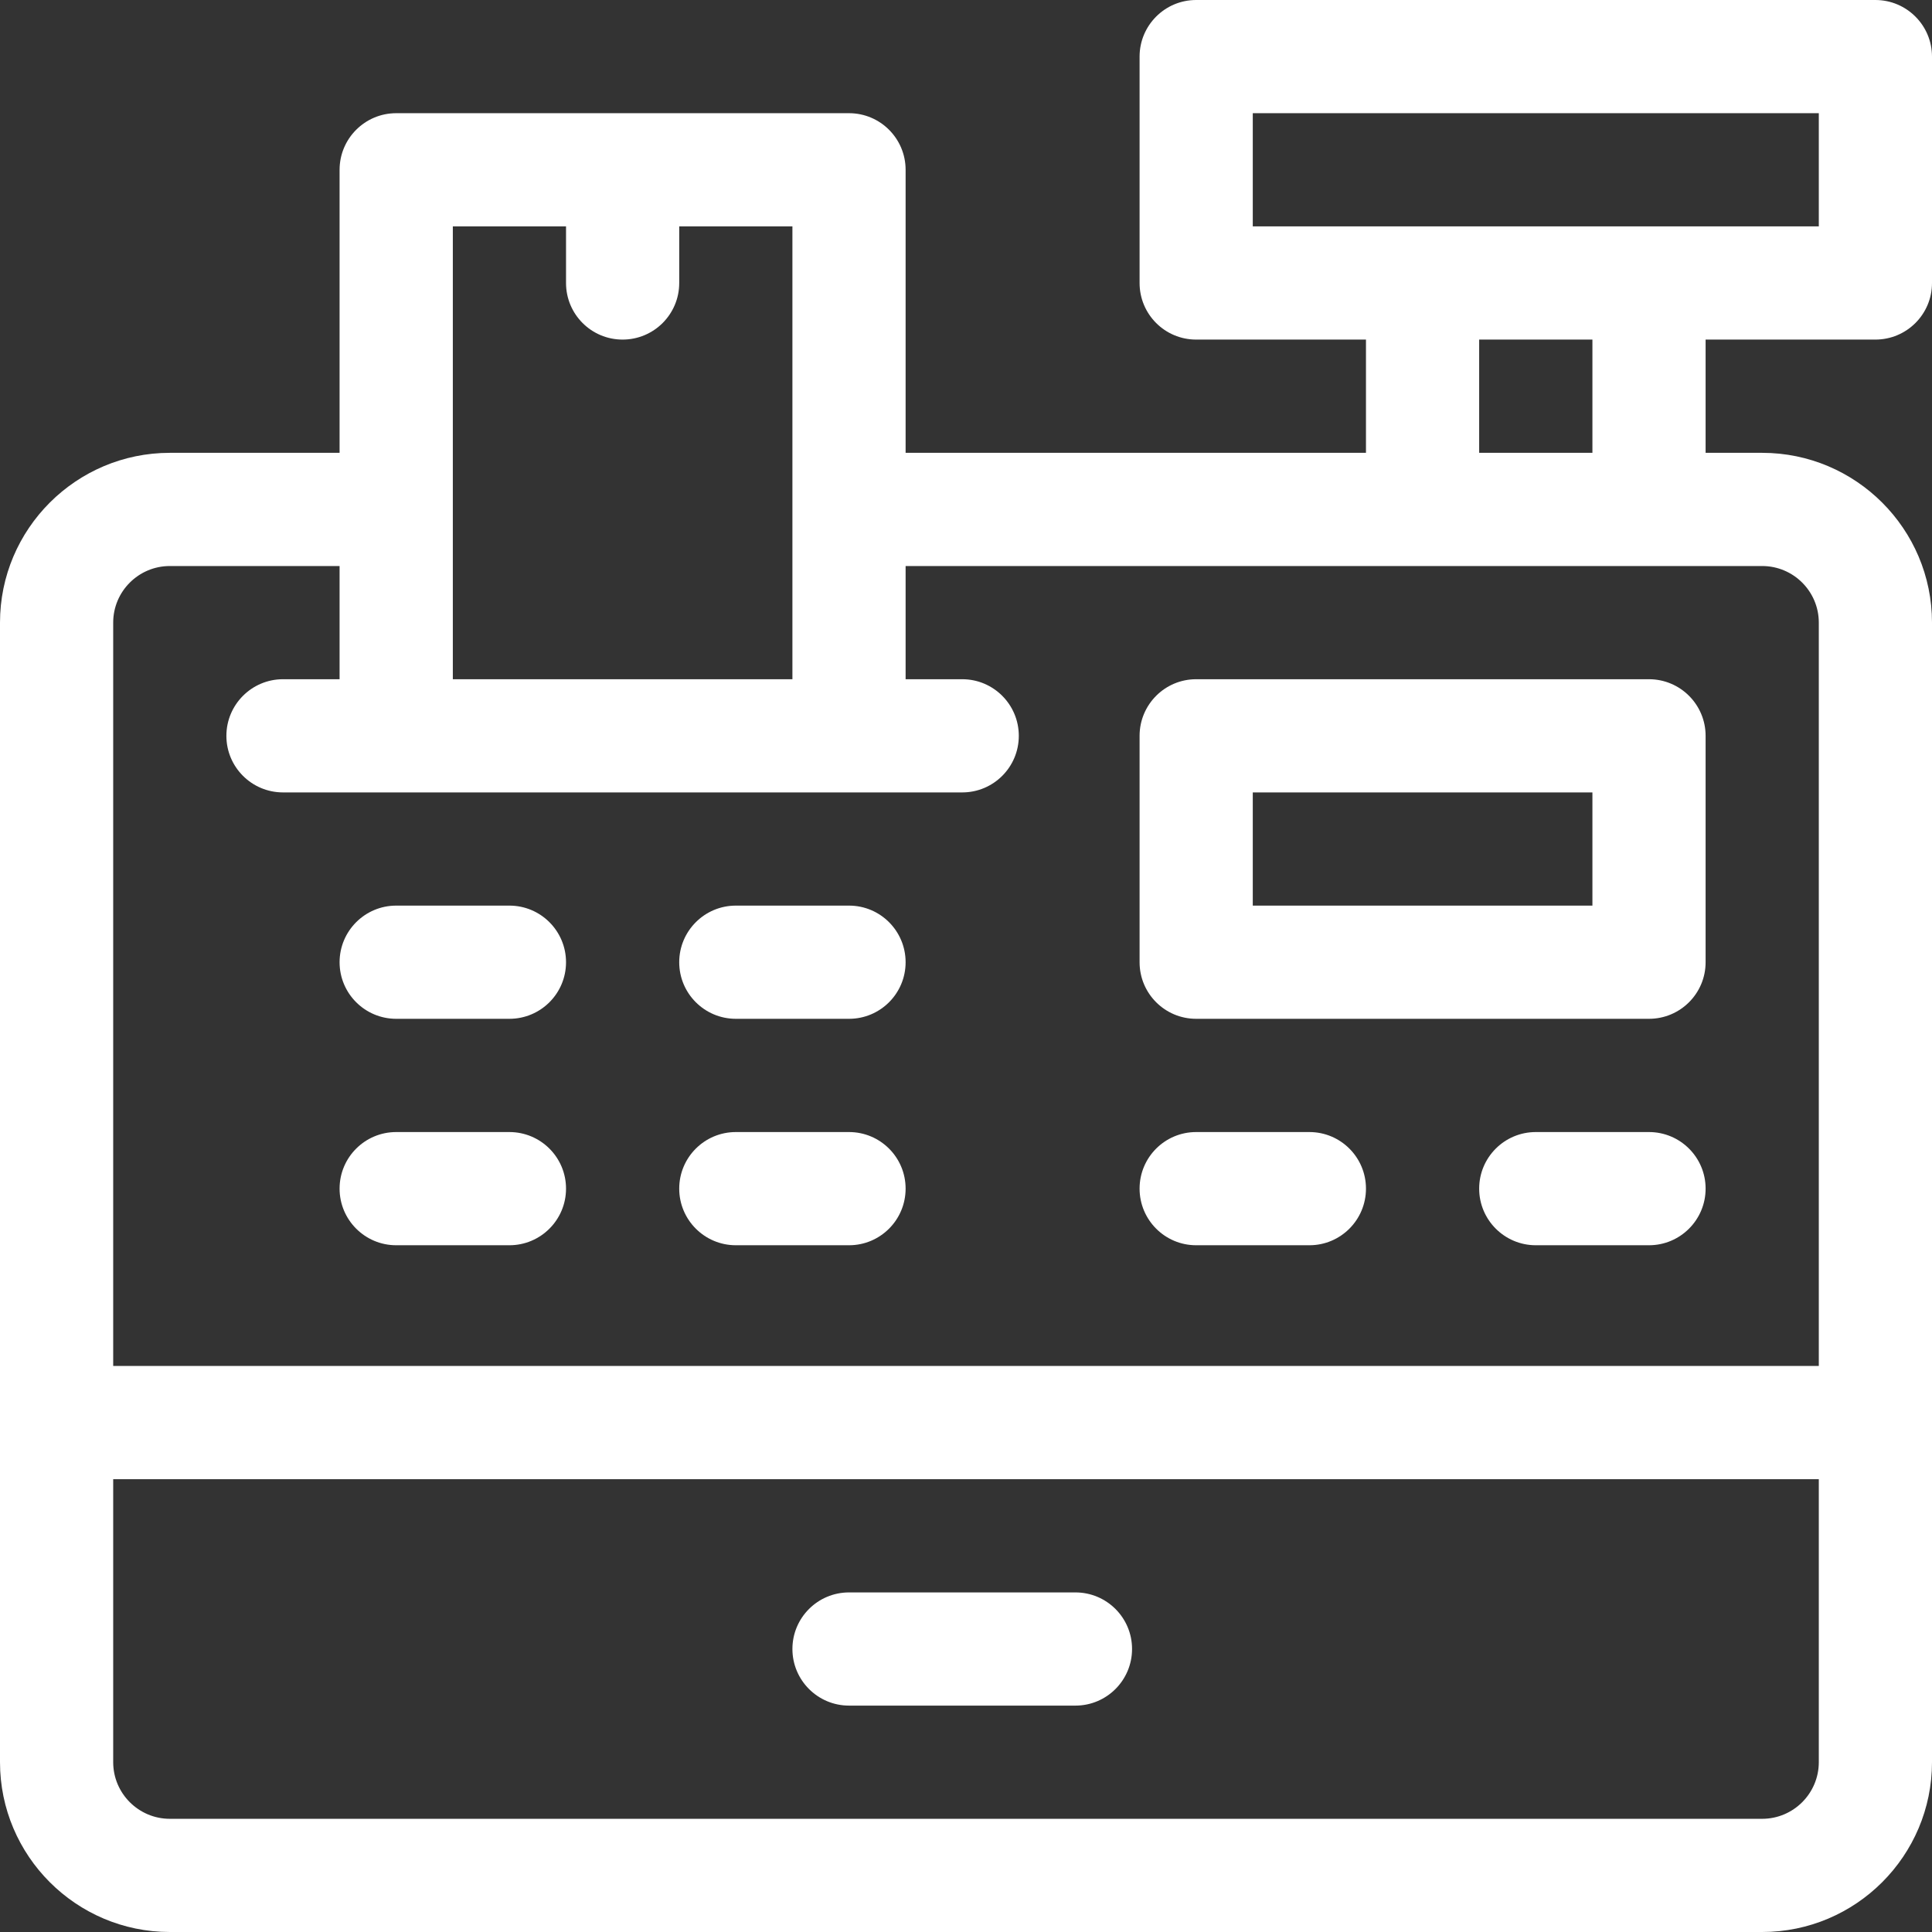 <svg width="39" height="39" viewBox="0 0 39 39" fill="none" xmlns="http://www.w3.org/2000/svg">
<rect x="0" y="0" width="39" height="39" fill="#333333" stroke="none"/>
<g clip-path="url(#clip0_286_7272)">
<path d="M37.857 6.855C38.488 6.855 39 6.344 39 5.713V1.143C39 0.512 38.488 0 37.857 0H24.146C23.515 0 23.004 0.512 23.004 1.143V5.713C23.004 6.344 23.515 6.855 24.146 6.855H27.574V9.141H18.281V3.428C18.281 2.797 17.77 2.285 17.139 2.285H7.998C7.367 2.285 6.855 2.797 6.855 3.428V9.141H3.428C1.538 9.141 0 10.678 0 12.568C0 13.824 0 34.322 0 35.572C0 37.462 1.538 39 3.428 39H35.572C37.462 39 39 37.462 39 35.572C39 34.322 39 13.823 39 12.568C39 10.678 37.462 9.141 35.572 9.141H34.43V6.855H37.857ZM9.141 4.57H11.426V5.713C11.426 6.344 11.937 6.855 12.568 6.855C13.199 6.855 13.711 6.344 13.711 5.713V4.57H15.996V13.711H9.141V4.57ZM36.715 35.572C36.715 36.202 36.202 36.715 35.572 36.715H3.428C2.798 36.715 2.285 36.202 2.285 35.572V29.859H36.715V35.572ZM35.572 11.426C36.202 11.426 36.715 11.938 36.715 12.568V27.574H2.285V12.568C2.285 11.938 2.798 11.426 3.428 11.426H6.855V13.711H5.713C5.082 13.711 4.57 14.223 4.57 14.854C4.57 15.485 5.082 15.996 5.713 15.996C6.257 15.996 18.879 15.996 19.424 15.996C20.055 15.996 20.566 15.485 20.566 14.854C20.566 14.223 20.055 13.711 19.424 13.711H18.281V11.426C18.99 11.426 34.774 11.426 35.572 11.426ZM29.859 9.141V6.855H32.145V9.141H29.859ZM25.289 4.57V2.285H36.715V4.57C35.576 4.57 26.409 4.57 25.289 4.57Z" fill="white"/>
<path d="M10.283 18.281H7.998C7.367 18.281 6.855 18.793 6.855 19.424C6.855 20.055 7.367 20.566 7.998 20.566H10.283C10.914 20.566 11.426 20.055 11.426 19.424C11.426 18.793 10.914 18.281 10.283 18.281Z" fill="white"/>
<path d="M10.283 22.852H7.998C7.367 22.852 6.855 23.363 6.855 23.994C6.855 24.625 7.367 25.137 7.998 25.137H10.283C10.914 25.137 11.426 24.625 11.426 23.994C11.426 23.363 10.914 22.852 10.283 22.852Z" fill="white"/>
<path d="M17.139 18.281H14.854C14.223 18.281 13.711 18.793 13.711 19.424C13.711 20.055 14.223 20.566 14.854 20.566H17.139C17.77 20.566 18.281 20.055 18.281 19.424C18.281 18.793 17.77 18.281 17.139 18.281Z" fill="white"/>
<path d="M17.139 22.852H14.854C14.223 22.852 13.711 23.363 13.711 23.994C13.711 24.625 14.223 25.137 14.854 25.137H17.139C17.77 25.137 18.281 24.625 18.281 23.994C18.281 23.363 17.77 22.852 17.139 22.852Z" fill="white"/>
<path d="M26.432 22.852H24.146C23.515 22.852 23.004 23.363 23.004 23.994C23.004 24.625 23.515 25.137 24.146 25.137H26.432C27.063 25.137 27.574 24.625 27.574 23.994C27.574 23.363 27.063 22.852 26.432 22.852Z" fill="white"/>
<path d="M33.287 22.852H31.002C30.371 22.852 29.859 23.363 29.859 23.994C29.859 24.625 30.371 25.137 31.002 25.137H33.287C33.918 25.137 34.43 24.625 34.43 23.994C34.43 23.363 33.918 22.852 33.287 22.852Z" fill="white"/>
<path d="M33.287 13.711H24.146C23.515 13.711 23.004 14.223 23.004 14.854V19.424C23.004 20.055 23.515 20.566 24.146 20.566H33.287C33.918 20.566 34.43 20.055 34.43 19.424V14.854C34.43 14.223 33.918 13.711 33.287 13.711ZM32.145 18.281H25.289V15.996H32.145V18.281Z" fill="white"/>
<path d="M21.709 32.145H17.139C16.508 32.145 15.996 32.656 15.996 33.287C15.996 33.918 16.508 34.43 17.139 34.43H21.709C22.34 34.43 22.852 33.918 22.852 33.287C22.852 32.656 22.34 32.145 21.709 32.145Z" fill="white"/>
</g>
<defs>
<clipPath id="clip0_286_7272">
<rect width="39" height="39" fill="white"/>
</clipPath>
</defs>
</svg>
